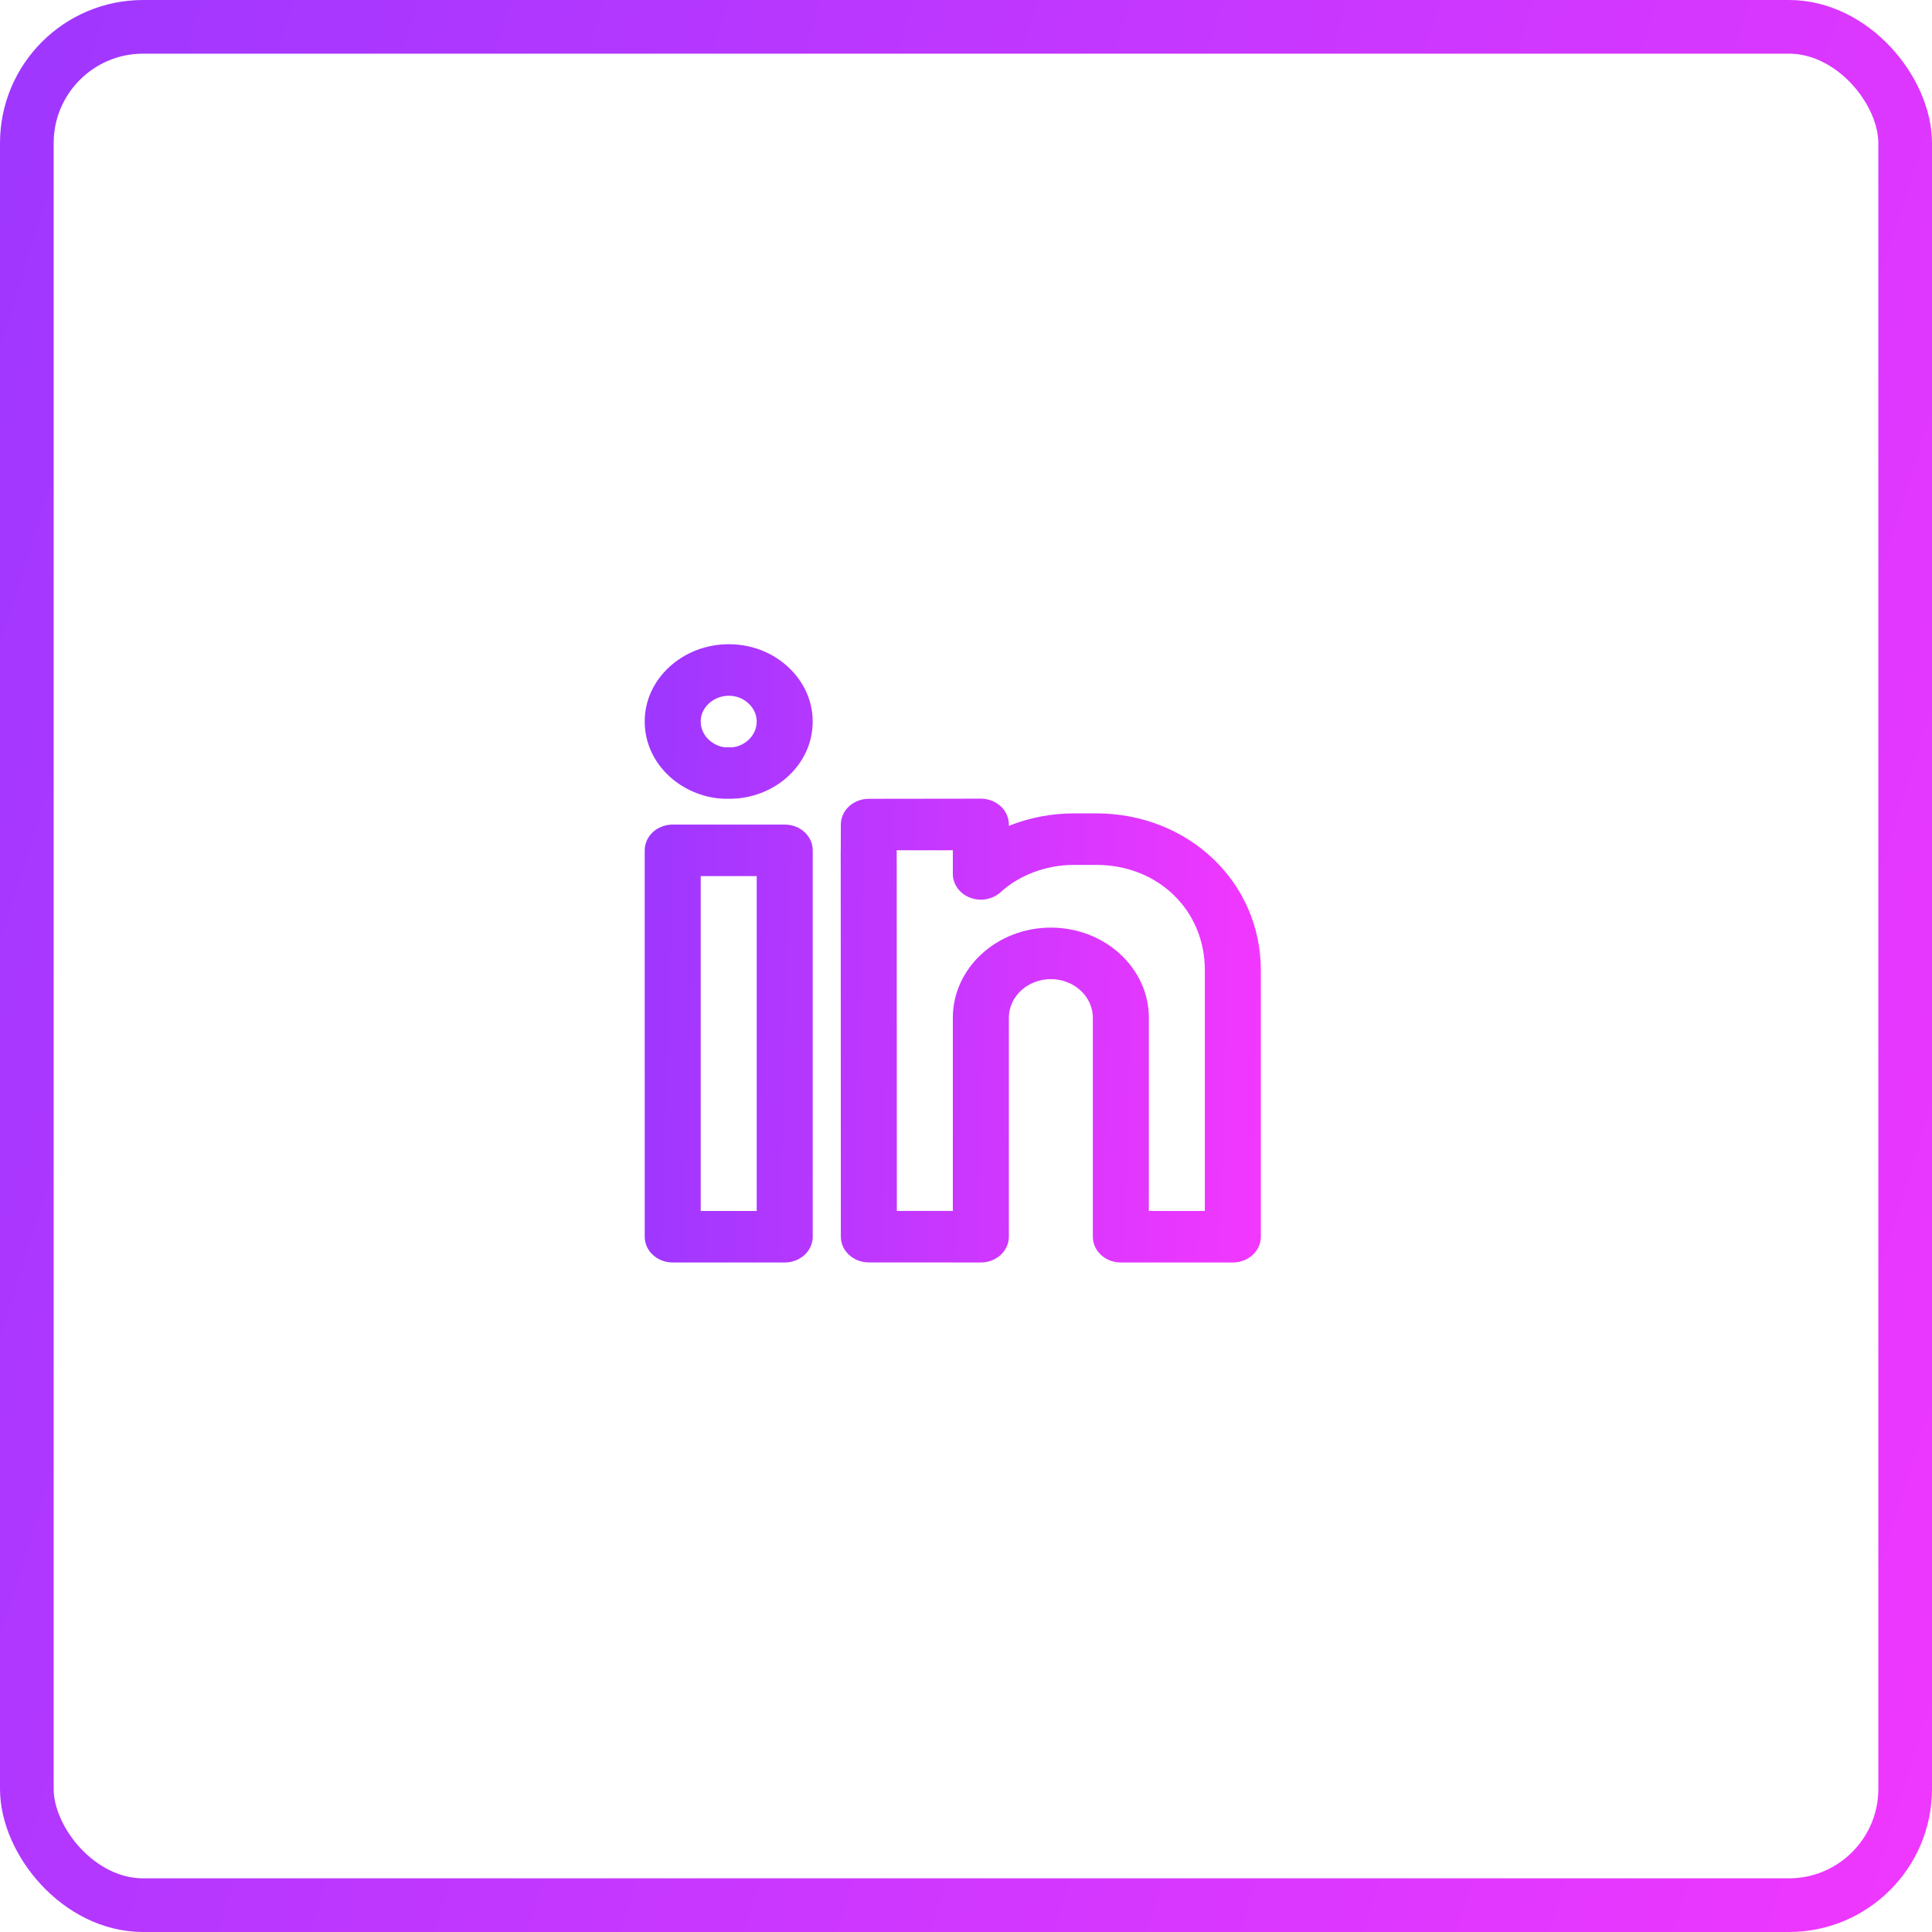 <svg width="54" height="54" viewBox="0 0 54 54" fill="none" xmlns="http://www.w3.org/2000/svg">
<rect x="0.75" y="0.75" width="52.5" height="52.5" rx="3.25" stroke="url(#paint0_linear_5323_7164)" stroke-width="1.5"/>
<g clip-path="url(#clip0_5323_7164)">
<path fill-rule="evenodd" clip-rule="evenodd" d="M20.349 20.886C20.566 20.907 20.767 20.818 20.913 20.687C21.065 20.55 21.149 20.366 21.15 20.169C21.15 19.978 21.069 19.797 20.92 19.66C20.772 19.522 20.579 19.446 20.374 19.446C20.165 19.446 19.966 19.522 19.816 19.659C19.667 19.795 19.585 19.975 19.585 20.165C19.585 20.363 19.67 20.549 19.823 20.687C19.968 20.817 20.182 20.905 20.349 20.886ZM20.398 22.326C20.365 22.327 20.334 22.327 20.304 22.326C19.744 22.326 19.16 22.105 18.729 21.716C18.271 21.304 18.02 20.753 18.02 20.165C18.02 19.588 18.266 19.046 18.713 18.637C19.158 18.231 19.747 18.006 20.374 18.006H20.376C20.999 18.007 21.587 18.233 22.03 18.644C22.473 19.055 22.716 19.597 22.715 20.171C22.714 20.76 22.462 21.309 22.005 21.719C21.572 22.107 20.989 22.326 20.398 22.326ZM19.585 33.847H21.15V24.487H19.585V33.847ZM21.933 35.287H18.802C18.37 35.287 18.02 34.964 18.02 34.567V23.767C18.02 23.369 18.37 23.047 18.802 23.047H21.933C22.366 23.047 22.716 23.369 22.716 23.767V34.567C22.716 34.964 22.366 35.287 21.933 35.287ZM32.111 33.847H33.676V27.118C33.676 25.44 32.37 24.174 30.638 24.174H30.012C29.251 24.174 28.486 24.459 27.968 24.936C27.744 25.141 27.408 25.203 27.115 25.091C26.823 24.98 26.632 24.717 26.632 24.426V23.765L25.057 23.766V23.773H25.063L25.067 33.845L26.632 33.846V28.447C26.632 27.057 27.861 25.927 29.372 25.927C30.882 25.927 32.111 27.057 32.111 28.447V33.847ZM27.415 35.287L24.284 35.285C23.852 35.285 23.502 34.962 23.502 34.565L23.498 23.774C23.498 23.759 23.499 23.744 23.5 23.729C23.5 23.675 23.501 23.517 23.502 23.045C23.503 22.648 23.852 22.327 24.284 22.327L27.414 22.323C27.622 22.323 27.822 22.399 27.968 22.534C28.115 22.669 28.198 22.852 28.198 23.043V23.083C28.763 22.856 29.383 22.734 30.012 22.734H30.638C33.219 22.734 35.241 24.66 35.241 27.118V34.567C35.241 34.964 34.891 35.287 34.459 35.287H31.328C30.895 35.287 30.545 34.964 30.545 34.567V28.447C30.545 27.851 30.019 27.367 29.372 27.367C28.724 27.367 28.198 27.851 28.198 28.447V34.567C28.198 34.758 28.115 34.941 27.968 35.077C27.822 35.211 27.622 35.287 27.415 35.287Z" fill="url(#paint1_linear_5323_7164)"/>
</g>
<defs>
<linearGradient id="paint0_linear_5323_7164" x1="0" y1="0" x2="66.27" y2="20.697" gradientUnits="userSpaceOnUse">
<stop stop-color="#9E37FF"/>
<stop offset="1" stop-color="#F237FF"/>
</linearGradient>
<linearGradient id="paint1_linear_5323_7164" x1="18.02" y1="26.409" x2="35.241" y2="26.884" gradientUnits="userSpaceOnUse">
<stop stop-color="#9E37FF"/>
<stop offset="1" stop-color="#F237FF"/>
</linearGradient>
<clipPath id="clip0_5323_7164">
<rect width="18" height="18" fill="white" transform="translate(18 18)"/>
</clipPath>
</defs>
</svg>
